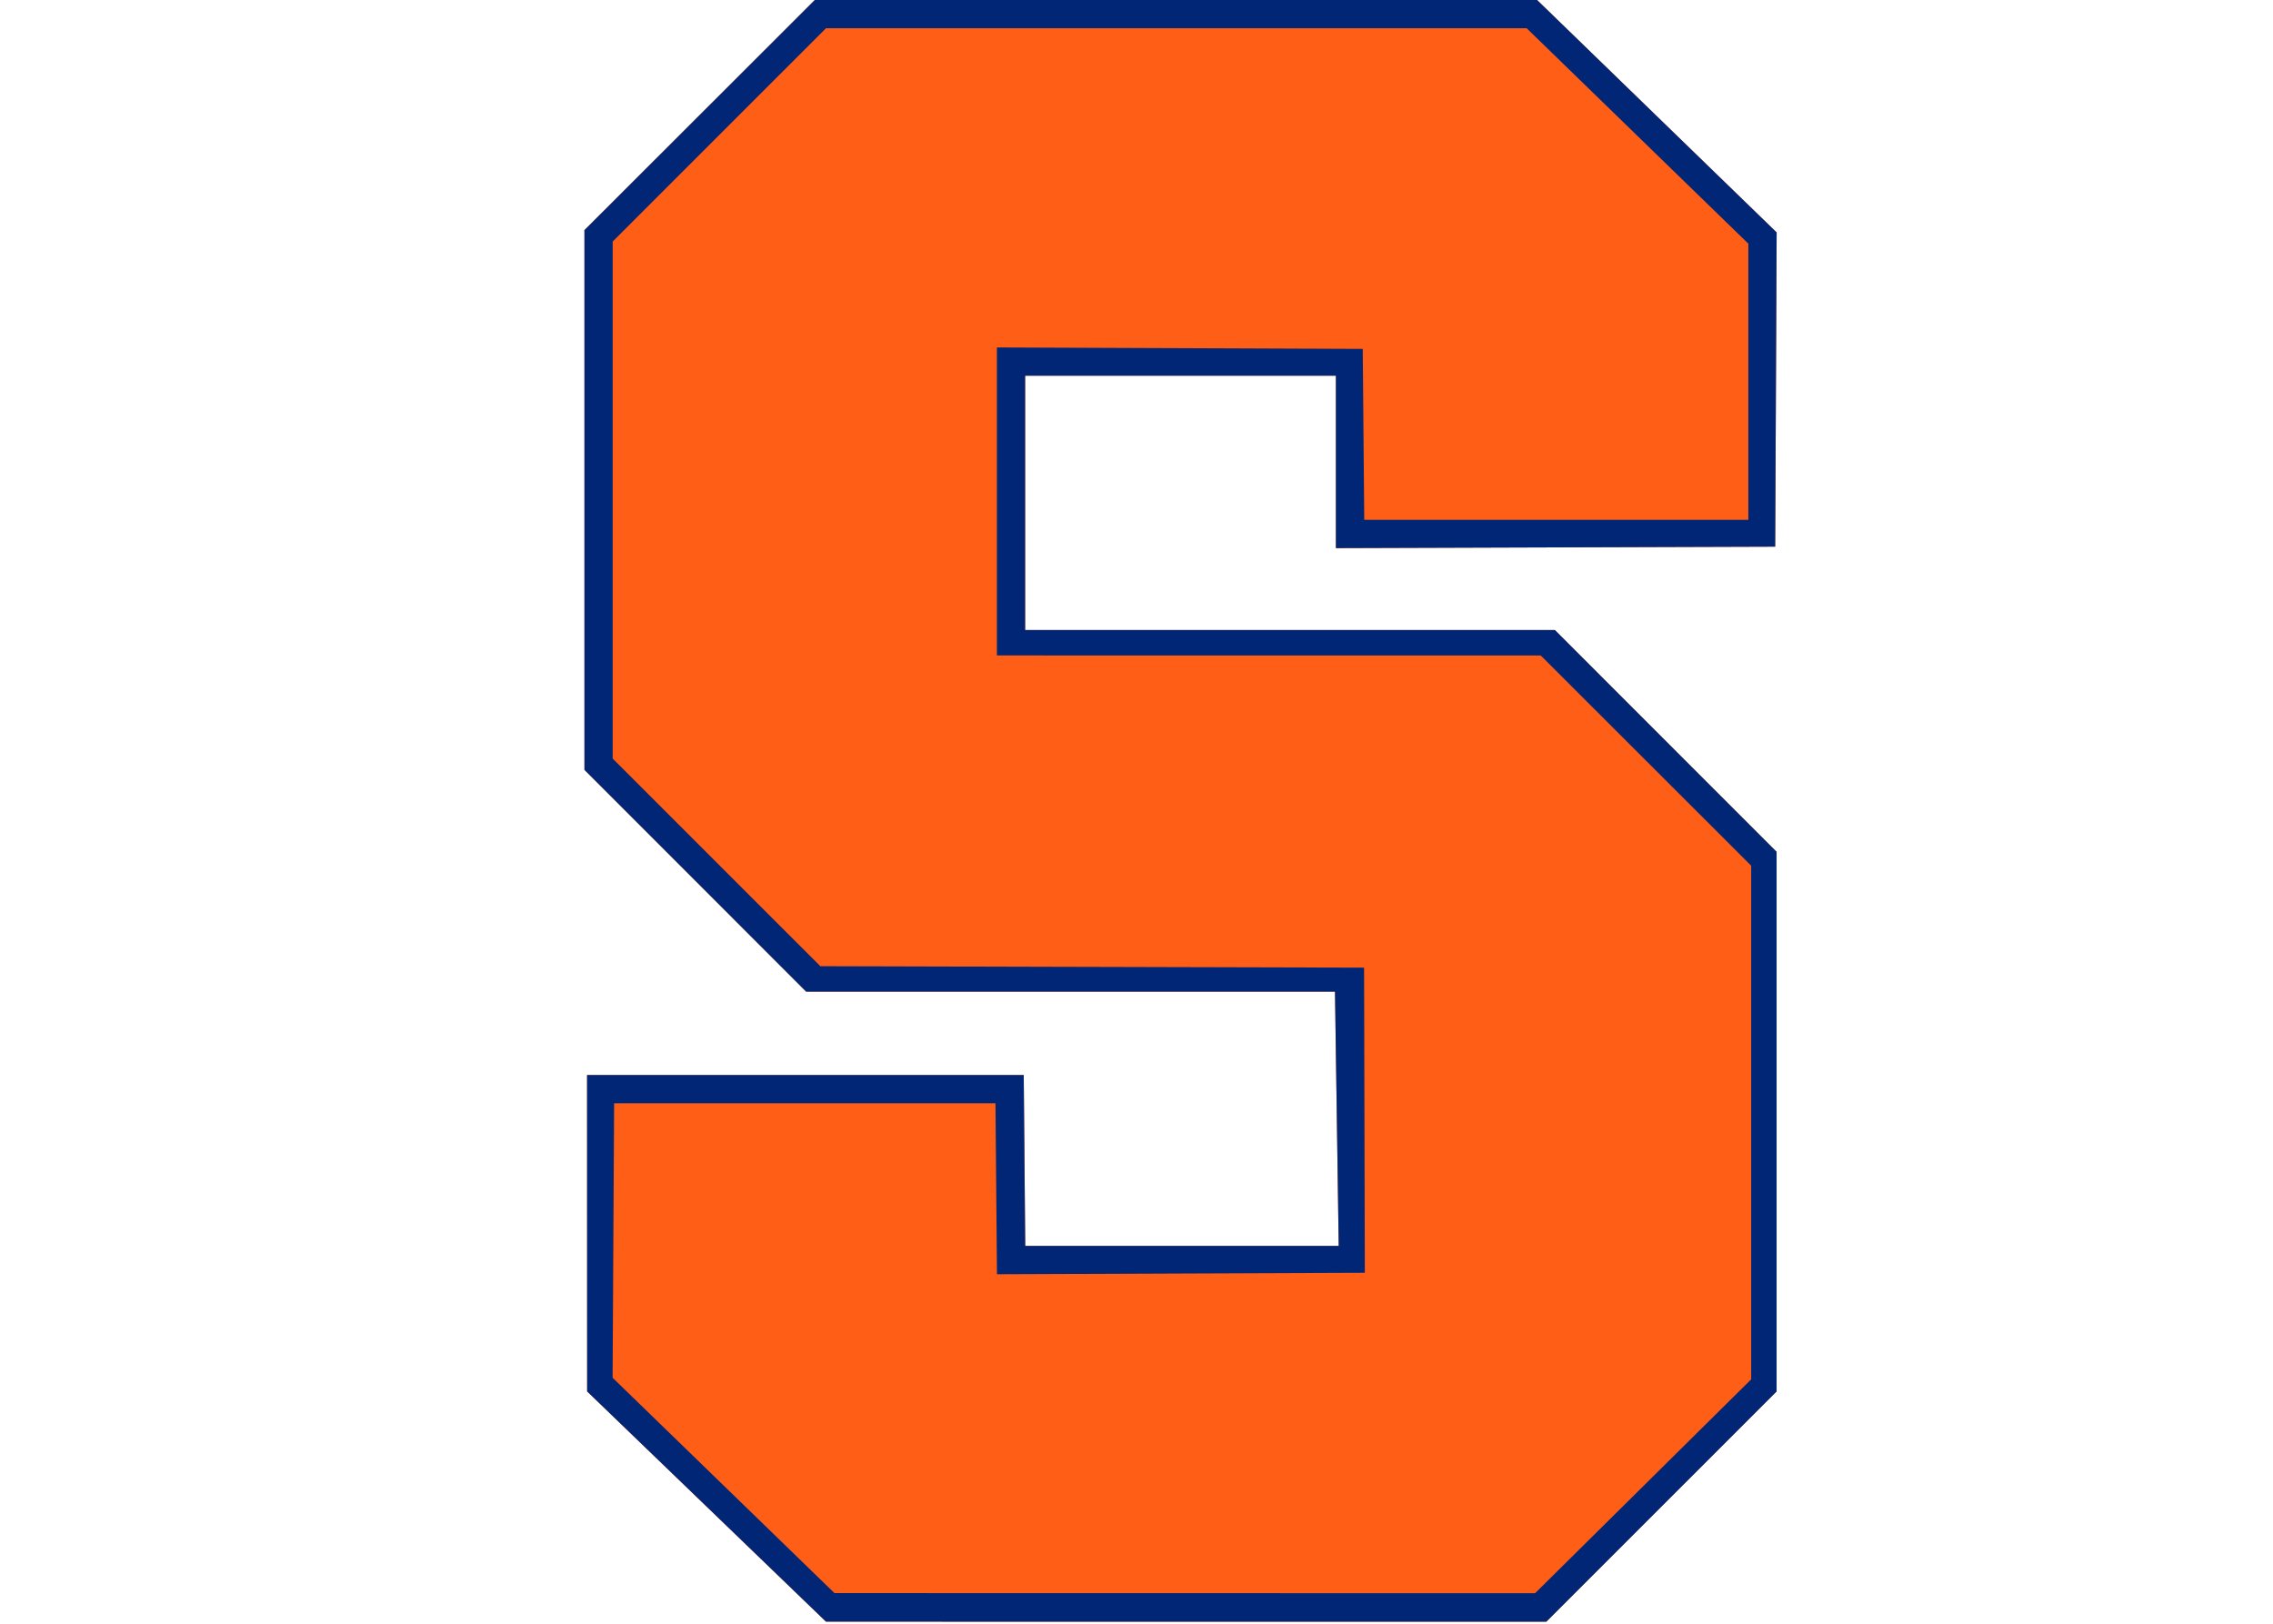 <?xml version="1.0" encoding="UTF-8" standalone="no"?>
<!-- Created with Inkscape (http://www.inkscape.org/) -->

<svg
   xmlns:dc="http://purl.org/dc/elements/1.1/"
   xmlns:cc="http://creativecommons.org/ns#"
   xmlns:rdf="http://www.w3.org/1999/02/22-rdf-syntax-ns#"
   xmlns:svg="http://www.w3.org/2000/svg"
   xmlns="http://www.w3.org/2000/svg"
   version="1.0"
   width="280"
   height="200"
   id="svg2641">
  <defs
     id="defs2644" />
  <g
     transform="matrix(0.348,0,0,0.348,68.167,-2.439)"
     id="g3547">
    <path
       d="m 11.955,499.5 -0.011,-56 -0.011,-56 77.283,0 77.283,0 0.265,30.25 0.265,30.25 55.485,0 55.485,0 -1.319,-90 -93.595,0 -93.595,0 L 50.245,318.745 11,279.491 11,183.979 11,88.467 51.778,47.734 92.557,7 220.383,7 348.208,7 433.017,89.275 432.758,144.887 432.5,200.5 354.75,200.756 277,201.012 277,170.506 277,140 l -55,0 -55,0 0,45 0,45 93.755,0 93.755,0 39.245,39.255 39.245,39.255 0,95.5 0,95.5 -40.755,40.745 L 351.491,581 223.995,580.992 96.5,580.985 11.955,499.5 z"
       id="path2664"
       style="fill:#ff5e16;fill-opacity:1" />
    <path
       d="m 11.955,499.5 -0.011,-56 -0.011,-56 77.283,0 77.283,0 0.265,30.25 0.265,30.25 55.485,0 55.485,0 -1.319,-90 -93.595,0 -93.595,0 L 50.245,318.745 11,279.491 11,183.979 11,88.467 51.778,47.734 92.557,7 220.383,7 348.208,7 433.017,89.275 432.758,144.887 432.5,200.5 354.75,200.756 277,201.012 277,170.506 277,140 l -55,0 -55,0 0,45 0,45 93.755,0 93.755,0 39.245,39.255 39.245,39.255 0,95.5 0,95.5 -40.755,40.745 L 351.491,581 223.995,580.992 96.5,580.985 11.955,499.5 z M 385.75,533.069 424,495.22 l 0,-90.899 0,-90.899 -37.25,-37.208 -37.25,-37.208 -96.25,-0.003 L 157,239 l 0,-54.507 0,-54.507 64.75,0.257 64.75,0.257 0.265,30.25 0.265,30.25 67.985,0 L 423,191 423,142.13 423,93.26 344.522,17 220.516,17 96.51,17 58.755,54.745 21,92.49 l 0,91.51 0,91.51 36.75,36.74 36.75,36.74 96.237,0.255 96.237,0.255 0.133,54 0.133,54 -65.106,0.257 -65.106,0.257 -0.265,-30.257 L 156.5,397.5 l -67.5,0 -67.5,0 -0.268,48.576 -0.268,48.576 39.268,38.111 39.268,38.111 124,0.022 124,0.022 38.25,-37.849 z"
       id="path2662"
       style="fill:#012675;fill-opacity:1" />
  </g>
</svg>
